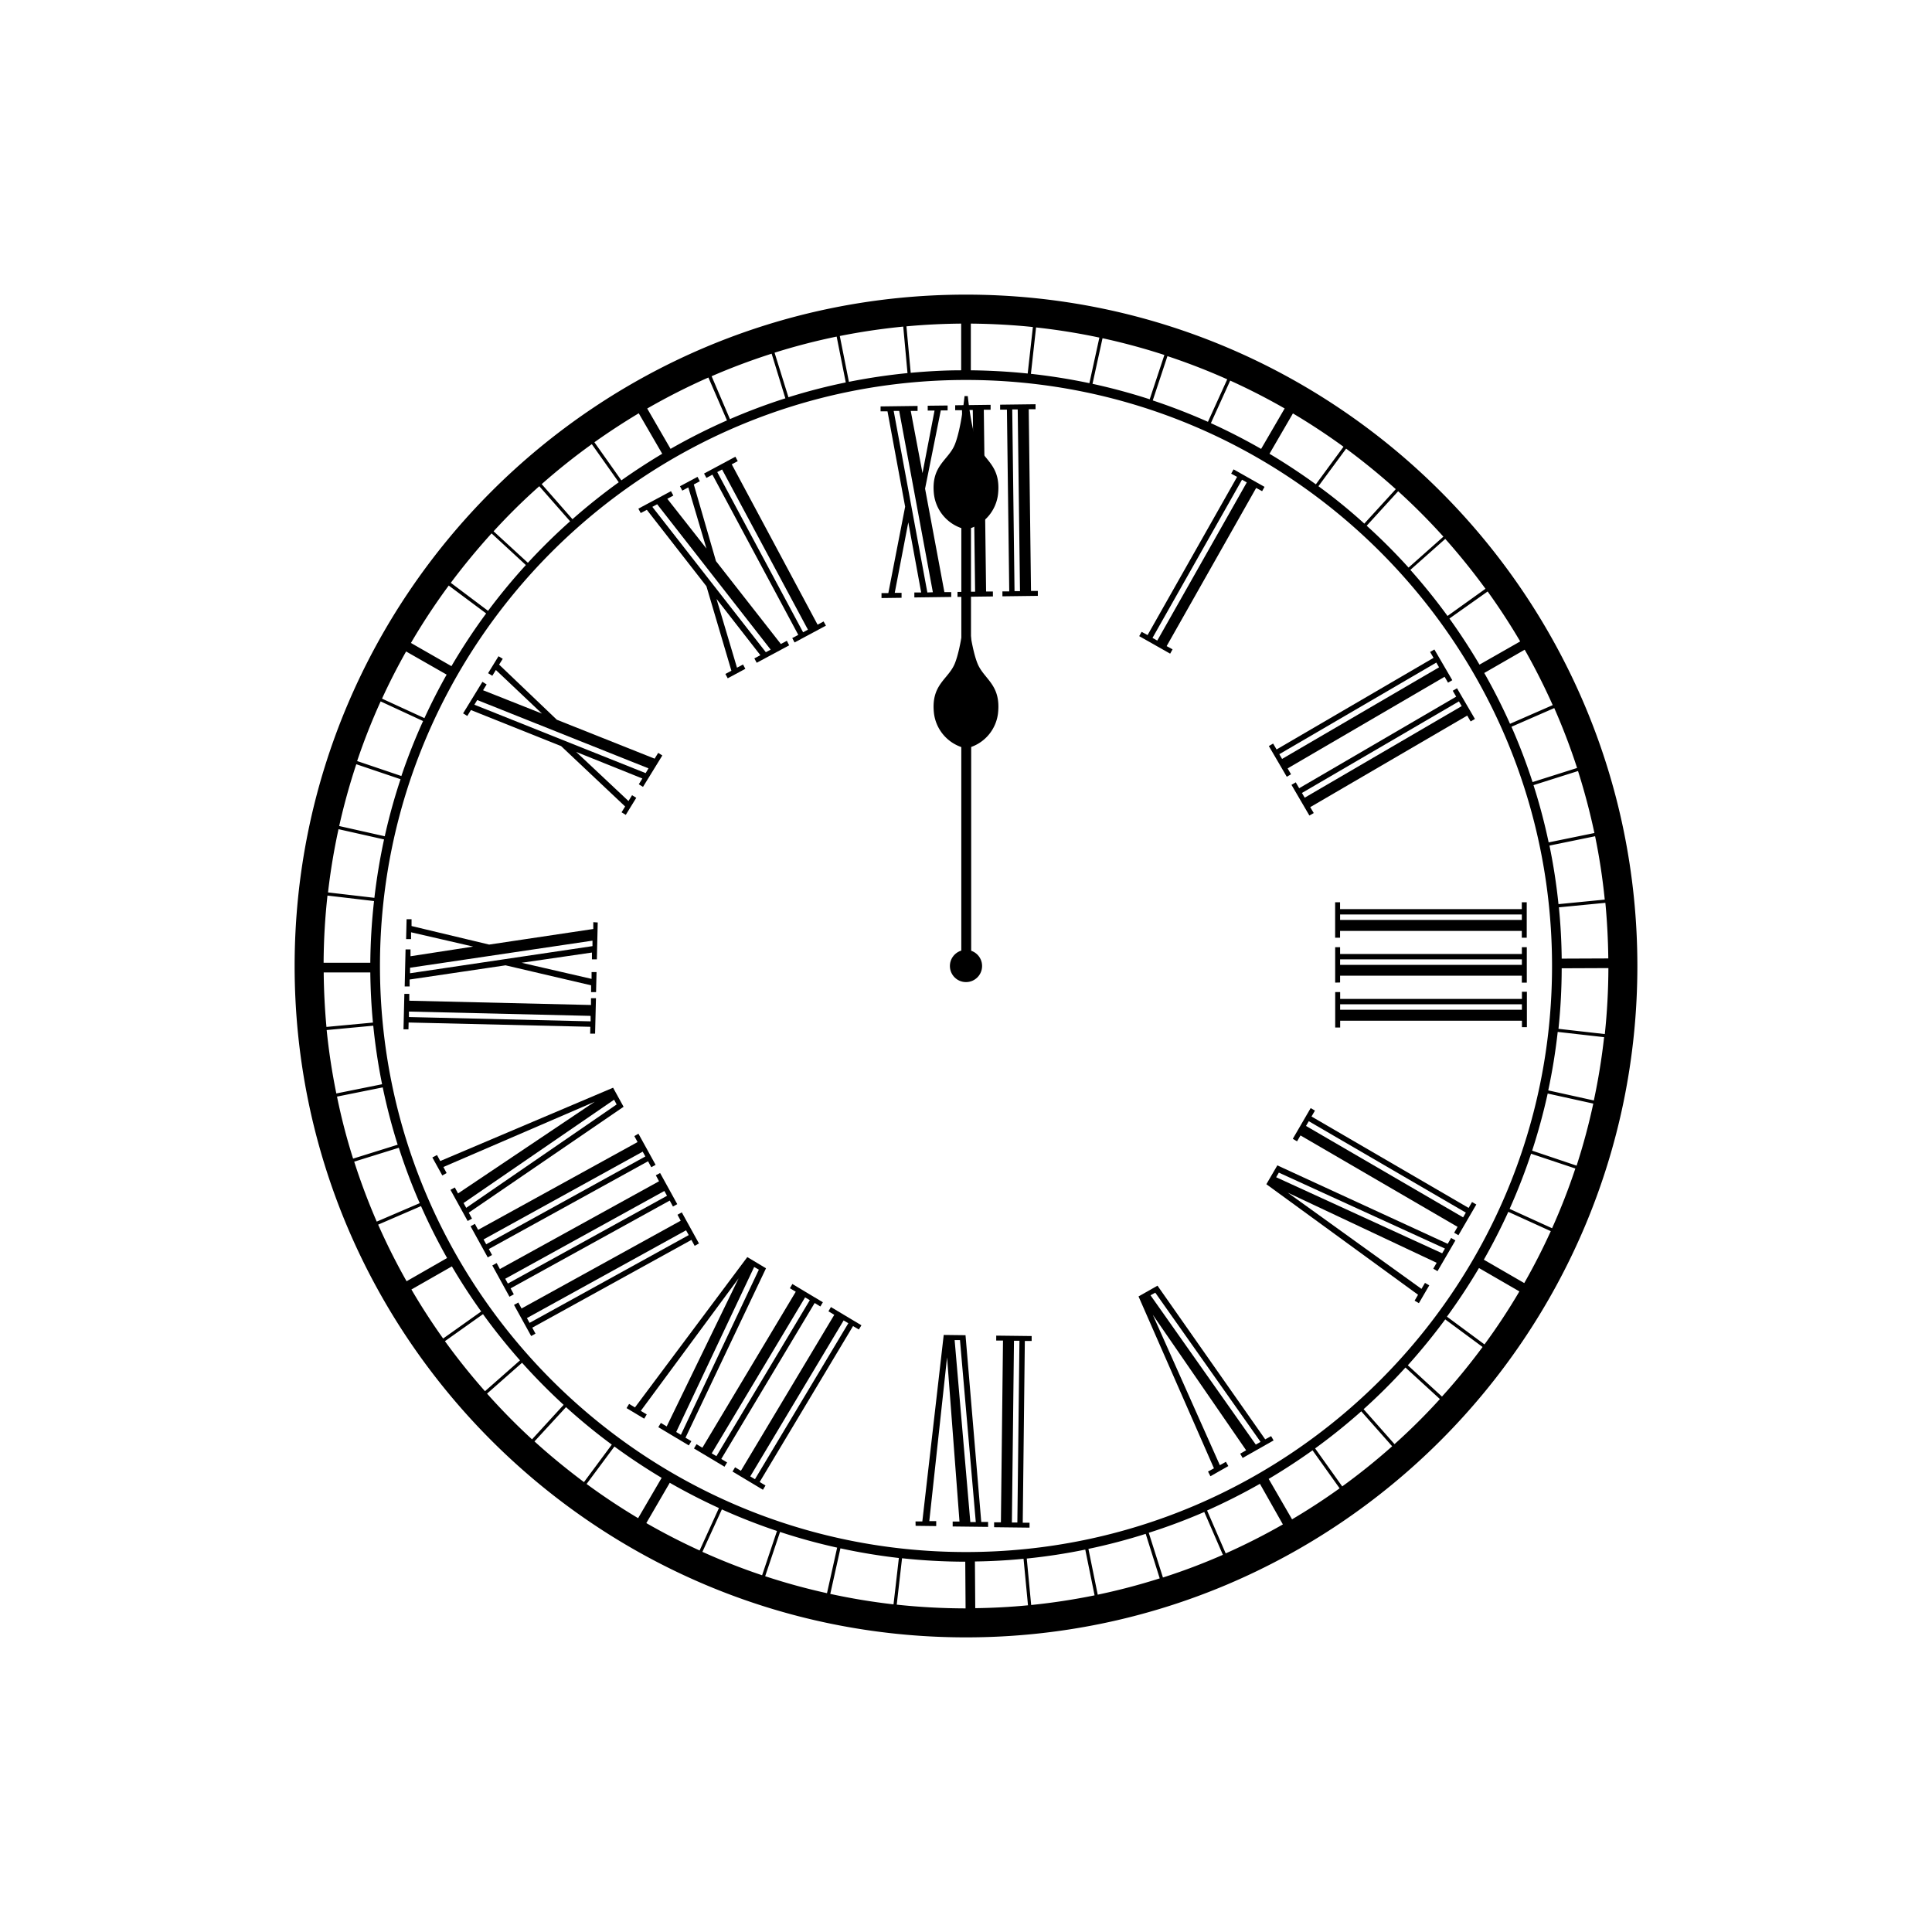 <svg id="Layer_3" data-name="Layer 3" xmlns="http://www.w3.org/2000/svg" viewBox="0 0 600 600">
  <title>old_clock</title>
  <g id="clock_face">
    <path id="rim" d="M300,91.5C185,91.5,91.5,185,91.5,300S185,508.5,300,508.5,508.5,415,508.5,300,415,91.5,300,91.5ZM190,448.64l-8.64,11.64c-5.33-4-10.47-8.18-15.37-12.64L175.78,437C180.31,441.09,185.06,445,190,448.64Zm.81.59q7.1,5.2,14.67,9.73l-7.31,12.52q-8.27-4.94-16-10.62ZM208,460.49q7.43,4.26,15.27,7.85l-6,13.18q-8.49-3.88-16.55-8.51Zm16.18,8.27c5.56,2.5,11.28,4.74,17.12,6.7l-4.62,13.75a199.08,199.08,0,0,1-18.54-7.27Zm18.07,7q8.69,2.87,17.73,4.87l-3.15,14.15q-9.78-2.16-19.2-5.27ZM261,480.85a183.57,183.57,0,0,0,18.15,3l-1.66,14.4A198.5,198.5,0,0,1,257.85,495Zm19.14,3.08A187.16,187.16,0,0,0,299.77,485l.1,14.5a203.81,203.81,0,0,1-21.38-1.16Zm22.63,1q7.62-.1,15.1-.83l1.38,14.44c-5.4.52-10.87.82-16.38.89Zm16.1-.91q9.22-.94,18.17-2.78l2.89,14.21a199.17,199.17,0,0,1-19.69,3Zm19.15-3a182.17,182.17,0,0,0,17.79-4.67l4.35,13.83a196.38,196.38,0,0,1-19.25,5.06Zm18.74-5A182,182,0,0,0,374,469.56l5.78,13.3q-9.09,4-18.62,7.05Zm18.11-6.92q8.43-3.75,16.41-8.29l7.13,12.61a198.12,198.12,0,0,1-17.76,9ZM394,459.29q7-4.16,13.62-8.88l8.41,11.8q-7.15,5.13-14.77,9.63Zm14.42-9.47q7.46-5.42,14.33-11.52l9.6,10.85q-7.44,6.62-15.51,12.47ZM300,482c-100.35,0-182-81.64-182-182s81.65-182,182-182,182,81.65,182,182S400.36,482,300,482ZM151.57,189.7,140,181q6-8,12.66-15.35l10.65,9.83Q157.08,182.32,151.57,189.7Zm-.59.81a186.35,186.35,0,0,0-10.78,16.37l-12.58-7.2a200.08,200.08,0,0,1,11.74-17.83Zm-12.27,19q-3.72,6.6-6.9,13.51l-13.17-6.05c2.29-5,4.8-9.89,7.48-14.65Zm-7.32,14.42A183.6,183.6,0,0,0,124.65,241l-13.74-4.65a197.81,197.81,0,0,1,7.3-18.52Zm-7,18.06a181.75,181.75,0,0,0-4.9,17.72l-14.15-3.18a199.08,199.08,0,0,1,5.31-19.19Zm-5.12,18.7q-1.93,8.93-3,18.14l-14.4-1.68a195.68,195.68,0,0,1,3.26-19.64Zm-3.11,19.14A186.15,186.15,0,0,0,115,299l-14.5,0a199.75,199.75,0,0,1,1.2-20.87ZM100.53,302,115,302c.06,5.24.33,10.44.82,15.57l-14.44,1.35C100.87,313.31,100.58,307.67,100.53,302Zm15.39,16.54q.93,9.23,2.74,18.18l-14.21,2.86a196.63,196.63,0,0,1-3-19.69Zm2.94,19.16q1.89,9.07,4.64,17.8l-13.84,4.32q-3-9.44-5-19.26Zm5,18.75a181,181,0,0,0,6.49,17.2L117,379.38a199,199,0,0,1-7-18.62Zm6.89,18.12q3.66,8.28,8.1,16.12l-12.58,7.21q-4.83-8.53-8.83-17.58Zm9.59,18.72q4.25,7.25,9.1,14l-11.82,8.4q-5.26-7.38-9.85-15.23ZM150,408.12q5.39,7.45,11.49,14.35l-10.87,9.58q-6.6-7.46-12.44-15.54ZM409.45,151l8.6-11.67q8,5.91,15.42,12.58l-9.77,10.7Q416.88,156.41,409.45,151Zm-.8-.59q-7-5.07-14.4-9.49l7.28-12.53q8.12,4.82,15.71,10.35Zm-17-11q-7.59-4.35-15.6-8l6-13.21q8.68,3.93,16.91,8.65ZM375.14,131q-8.36-3.72-17.14-6.64l4.56-13.76a198.11,198.11,0,0,1,18.57,7.2Zm-18.09-7q-8.7-2.82-17.76-4.8l3.11-14.16a198.24,198.24,0,0,1,19.21,5.2Zm-18.73-5q-8.94-1.89-18.16-2.9l1.6-14.41a198.79,198.79,0,0,1,19.66,3.15Zm-19.16-3q-8.71-.9-17.66-1v-14.5q9.75.08,19.27,1.06Zm-20.66-1c-5.28,0-10.51.31-15.67.78l-1.33-14.43q8.42-.78,17-.85Zm-16.67.87q-9.24.92-18.19,2.71l-2.83-14.23q9.69-1.94,19.7-2.92Zm-19.17,2.9a181.37,181.37,0,0,0-17.8,4.6l-4.31-13.84a196.7,196.7,0,0,1,19.28-5ZM243.9,123.7q-8.81,2.82-17.21,6.46L221,116.84q9.1-3.95,18.64-7Zm-18.13,6.86a185.27,185.27,0,0,0-17.52,8.84L201,126.87A200.54,200.54,0,0,1,220,117.24Zm-20.11,10.36q-6.51,3.89-12.69,8.26l-8.37-11.83q6.68-4.75,13.77-9Zm-13.5,8.85q-7.47,5.39-14.37,11.47l-9.56-10.89a198.14,198.14,0,0,1,15.56-12.41Zm289,112.84,14.21-2.91q2,9.69,3,19.68L484,280.79Q483.05,271.56,481.2,262.61Zm-.21-1a182.13,182.13,0,0,0-4.71-17.78l13.83-4.38q3,9.44,5.09,19.25Zm-5-18.73a182,182,0,0,0-6.55-17.18l13.29-5.8a198,198,0,0,1,7.09,18.6Zm-7-18.1q-3.63-8.1-8-15.78l12.56-7.23q4.75,8.37,8.7,17.21Zm-9.48-18.37q-4.35-7.38-9.34-14.32L462,183.69q5.4,7.5,10.11,15.51Zm-9.93-15.12q-5.42-7.44-11.54-14.31l10.84-9.62q6.61,7.43,12.49,15.49Zm-.77,218.42,11.66,8.61c-3.95,5.34-8.16,10.49-12.61,15.4L437.21,424Q443.36,417.15,448.84,409.74Zm.59-.81q5.32-7.29,9.95-15.1l12.55,7.26q-5,8.51-10.84,16.46Zm11.46-17.69q4.11-7.23,7.6-14.86l13.19,6q-3.76,8.26-8.24,16.12Zm8-15.78q3.74-8.35,6.67-17.13l13.75,4.59a195.2,195.2,0,0,1-7.23,18.55Zm7-18.08q2.83-8.7,4.83-17.74l14.16,3.12A195.57,195.57,0,0,1,489.63,362Zm5-18.72a183.73,183.73,0,0,0,2.94-18.16l14.41,1.63a198.85,198.85,0,0,1-3.19,19.66ZM484,319.51a185.24,185.24,0,0,0,1-18.8l14.5-.06a201,201,0,0,1-1.11,20.49Zm15.5-21.86-14.5.06c-.06-5.36-.35-10.68-.87-15.93l14.43-1.4Q499.37,288.91,499.47,297.65Zm-51.23-131-10.83,9.62q-6.17-6.82-13-13l9.77-10.71Q441.57,159.23,448.24,166.64ZM167.48,151l9.57,10.89q-6.87,6.12-13.11,12.89L153.29,165Q160,157.64,167.48,151ZM151.26,432.8l10.87-9.58q6.13,6.84,12.91,13.07L165.23,447A198.55,198.55,0,0,1,151.26,432.8Zm281.82,15.69-9.6-10.85q6.84-6.15,13-12.94l10.69,9.79Q440.5,441.84,433.08,448.49Z"/>
    <g id="numbers">
      <g>
        <path d="M295.42,185.39l-11.46.15,0-1.54,2.12,0-4-21.78-4.21,21.89,2.12,0,0,1.54-6.23.08,0-1.54,2.12,0,5.22-26.83-5.48-29.61-2.15,0,0-1.53,11.49-.15,0,1.54-2.12,0,3.65,19.33,3.74-19.43-2.12,0V126l6.18-.07,0,1.53-2.12,0-4.88,24.3,6,32.13,2.12,0Zm-5.71-1.46-10.46-56.32-1.71,0L288,184Z"/>
        <path d="M308.36,185.23l-11,.14,0-1.54,2.11,0-.71-56.44-2.12,0,0-1.53,11-.14,0,1.53-2.11,0,.71,56.44,2.11,0Zm-5.53-1.47-.72-56.44-1.7,0,.71,56.44Z"/>
        <path d="M322.31,185.05l-11,.14,0-1.53,2.12,0-.72-56.44-2.11,0,0-1.54,11-.14,0,1.54-2.12,0,.71,56.44,2.12,0Zm-5.54-1.46-.71-56.44-1.7,0,.71,56.44Z"/>
      </g>
      <path d="M363.4,203l-9.61-5.44.75-1.33,1.85,1,27.8-49.13-1.84-1,.75-1.33,9.61,5.43-.75,1.34-1.85-1-27.8,49.12,1.84,1Zm-4-4.06,27.8-49.12-1.48-.84-27.8,49.13Z"/>
      <g>
        <path d="M399.62,241.23l-5.57-9.54,1.33-.77,1.07,1.83L445.2,204.3l-1.07-1.83,1.33-.77,5.56,9.54-1.32.77-1.07-1.83-48.75,28.45,1.06,1.83Zm-1.46-5.54,48.75-28.45-.85-1.47L397.3,234.22Z"/>
        <path d="M406.64,253.27l-5.56-9.53,1.33-.78,1.06,1.83,48.76-28.44-1.07-1.83,1.33-.77,5.56,9.53-1.33.77-1.06-1.82L406.9,250.67,408,252.5Zm-1.45-5.54,48.75-28.44-.86-1.47-48.75,28.44Z"/>
      </g>
      <g>
        <path d="M414.64,291.21v-11h1.53v2.12l56.44,0v-2.12h1.53v11h-1.53v-2.11l-56.44,0v2.11Zm1.54-5.52,56.44,0V284l-56.44,0Z"/>
        <path d="M414.65,305.16v-11h1.53v2.11l56.45,0v-2.11h1.53v11h-1.54V303l-56.44,0v2.12Zm1.53-5.52,56.45,0v-1.7l-56.45,0Z"/>
        <path d="M414.66,319.1v-11h1.54v2.12l56.45,0V308h1.54v11h-1.54V317l-56.45,0v2.11Zm1.53-5.52,56.45,0v-1.7l-56.45,0Z"/>
      </g>
      <g>
        <path d="M401.49,353.67l5.55-9.54,1.33.78-1.07,1.83,48.79,28.39,1.06-1.83,1.33.77-5.55,9.54-1.33-.77,1.06-1.83-48.78-28.39-1.07,1.83Zm4.1-4,48.79,28.39.85-1.47-48.78-28.39Z"/>
        <path d="M439.32,403.93l1.07-1.83-47.11-34.33,3.41-5.85,52.91,24.36,1.06-1.82,1.33.77-5.56,9.54-1.32-.77,1.06-1.83-46.25-21.78,41.53,29.88,1.09-1.86,1.33.77-3.22,5.53Zm-43-38.33,51.56,23.62.86-1.47-51.58-23.58Z"/>
      </g>
      <path d="M375.16,457l1.84-1-23.42-53.38,5.89-3.34L392.92,447l1.84-1,.76,1.34-9.61,5.44-.76-1.33,1.85-1.05-29-42.1,20.84,46.73,1.87-1.06.76,1.33-5.56,3.16ZM357.3,402.26,390,448.63l1.48-.84-32.7-46.34Z"/>
      <g>
        <path d="M309.39,414.79l11,.13v1.53l-2.12,0-.65,56.44,2.11,0v1.53l-11-.13,0-1.53,2.11,0,.65-56.44-2.11,0Zm5.51,1.6-.65,56.44,1.7,0,.65-56.44Z"/>
        <path d="M284.32,472.49l2.12,0,6.64-57.91,6.77.08,4.89,58,2.12,0,0,1.53-11-.13,0-1.53,2.12,0-3.86-51-5.52,50.87,2.15,0v1.54l-6.4-.08Zm12.15-56.31,4.87,56.5,1.7,0-4.91-56.5Z"/>
      </g>
      <g>
        <path d="M258.05,405.92l9.47,5.66-.79,1.32-1.81-1.08-29,48.43,1.81,1.09-.79,1.32L227.49,457l.79-1.32,1.81,1.09,29-48.44-1.81-1.09Zm3.95,4.15-29,48.44,1.46.87,29-48.44Z"/>
        <path d="M246.08,398.76l9.47,5.67-.78,1.31L253,404.66l-29,48.43,1.81,1.09L225,455.5l-9.48-5.67.79-1.32,1.82,1.09,29-48.44-1.82-1.09Zm3.95,4.15-29,48.44,1.46.87,29-48.44Z"/>
        <path d="M195.37,436l1.82,1.09,34.89-46.69,5.81,3.48-25,52.61,1.82,1.08-.79,1.32-9.47-5.67.78-1.32,1.82,1.09,22.34-46L199,438.16l1.85,1.1-.79,1.32-5.48-3.28Zm38.84-42.53L210,444.72l1.46.87,24.21-51.29Z"/>
      </g>
      <g>
        <path d="M211.74,376.51l5.33,9.66-1.34.74-1-1.85-49.43,27.26,1,1.85-1.34.75-5.33-9.67,1.34-.74,1,1.85,49.43-27.26-1-1.85Zm1.32,5.57-49.42,27.26.82,1.49,49.43-27.26Z"/>
        <path d="M205,364.29l5.33,9.67-1.34.74-1-1.85-49.42,27.26,1,1.85-1.35.75L152.89,393l1.35-.75,1,1.86,49.43-27.26-1-1.85Zm1.32,5.58L156.9,397.13l.82,1.49,49.43-27.26Z"/>
        <path d="M198.27,352.08l5.33,9.67-1.34.74-1-1.85L151.81,387.9l1,1.85-1.34.74-5.33-9.66,1.34-.75,1,1.86L198,354.68l-1-1.86Zm1.32,5.58-49.42,27.26.82,1.49,49.43-27.26Z"/>
        <path d="M135.72,358.71l1,1.86L190.4,337.8l3.26,5.92L145.58,376.6l1,1.85-1.35.74-5.33-9.67,1.35-.74,1,1.85,42.45-28.48-47,20.27,1,1.89-1.34.74-3.09-5.59Zm55-17.19-46.76,32.09.83,1.49L191.5,343Z"/>
      </g>
      <g>
        <path d="M185.08,310l-.27,11-1.53,0,.05-2.12-56.43-1.33-.05,2.11-1.54,0,.27-11,1.53,0,0,2.12,56.43,1.33,0-2.11Zm-1.67,5.49L127,314.15l0,1.7,56.43,1.34Z"/>
        <path d="M185.63,286.48l-.27,11.45-1.53,0,0-2.11L162,299l21.72,5,0-2.11,1.54,0-.15,6.23-1.54,0,0-2.12L157,299.79l-29.79,4.41,0,2.15-1.53,0,.27-11.5,1.54,0,0,2.12,19.45-3-19.28-4.44,0,2.12-1.54,0,.15-6.18,1.54,0,0,2.12,24.1,5.76,32.34-4.84,0-2.12ZM184,292.13l-56.66,8.41,0,1.71,56.66-8.42Z"/>
      </g>
      <path d="M205.69,234.62l-6,9.75-1.31-.8,1.11-1.8-20.56-8.26,16.25,15.26,1.11-1.81,1.31.81-3.26,5.3-1.31-.8,1.11-1.81L174.25,231.7l-28-11.19-1.13,1.84-1.3-.81,6-9.79,1.31.81-1.11,1.8,18.29,7.25L154,208.07l-1.11,1.8-1.31-.81,3.24-5.26,1.31.8L155,206.4l17.93,17.12,30.37,12.09,1.11-1.8Zm-4.29,4L148.21,217.4l-.89,1.45,53.19,21.25Z"/>
      <g>
        <path d="M245.08,200.42,235,205.83l-.73-1.36,1.87-1L222.52,186l6.36,21.36,1.87-1,.72,1.35L226,210.65l-.73-1.35,1.87-1-7.75-26.23-18.51-23.74-1.9,1-.73-1.36,10.13-5.43.73,1.36-1.87,1,12.16,15.47-5.64-19-1.87,1-.72-1.36,5.45-2.92.72,1.36-1.87,1,6.88,23.81,20.15,25.74,1.87-1Zm-5.74,1.33L204.09,156.6l-1.5.81,35.25,45.14Z"/>
        <path d="M256.5,194.3l-9.74,5.22-.72-1.36,1.87-1-26.66-49.75-1.87,1-.73-1.35,9.73-5.22.73,1.36-1.86,1L253.91,194l1.86-1Zm-5.59,1.25L224.25,145.8l-1.5.81,26.66,49.75Z"/>
      </g>
    </g>
  </g>
  <rect id="frame_holder" width="600" height="600" fill="none"/>
  <path id="min_hand" d="M303.55,138c-2-5-3-15-3-15h-1s-1,10-3,15-7.5,6.5-6.5,15.5a12.74,12.74,0,0,0,8.5,10.51V300.5h3V164a12.71,12.71,0,0,0,8.39-10.47C310.94,144.5,305.55,143,303.55,138Z"/>
  <circle id="clock_center" cx="300" cy="300" r="5"/>
  <path id="hour_hand" d="M303.55,206c-2-5-3-15-3-15h-1s-1,10-3,15-7.5,6.5-6.5,15.5a12.74,12.74,0,0,0,8.5,10.51V300.5h3V232a12.71,12.71,0,0,0,8.39-10.47C310.94,212.5,305.55,211,303.55,206Z"/>
  <rect id="frame_holder-2" data-name="frame_holder" width="600" height="600" fill="none"/>
</svg>
